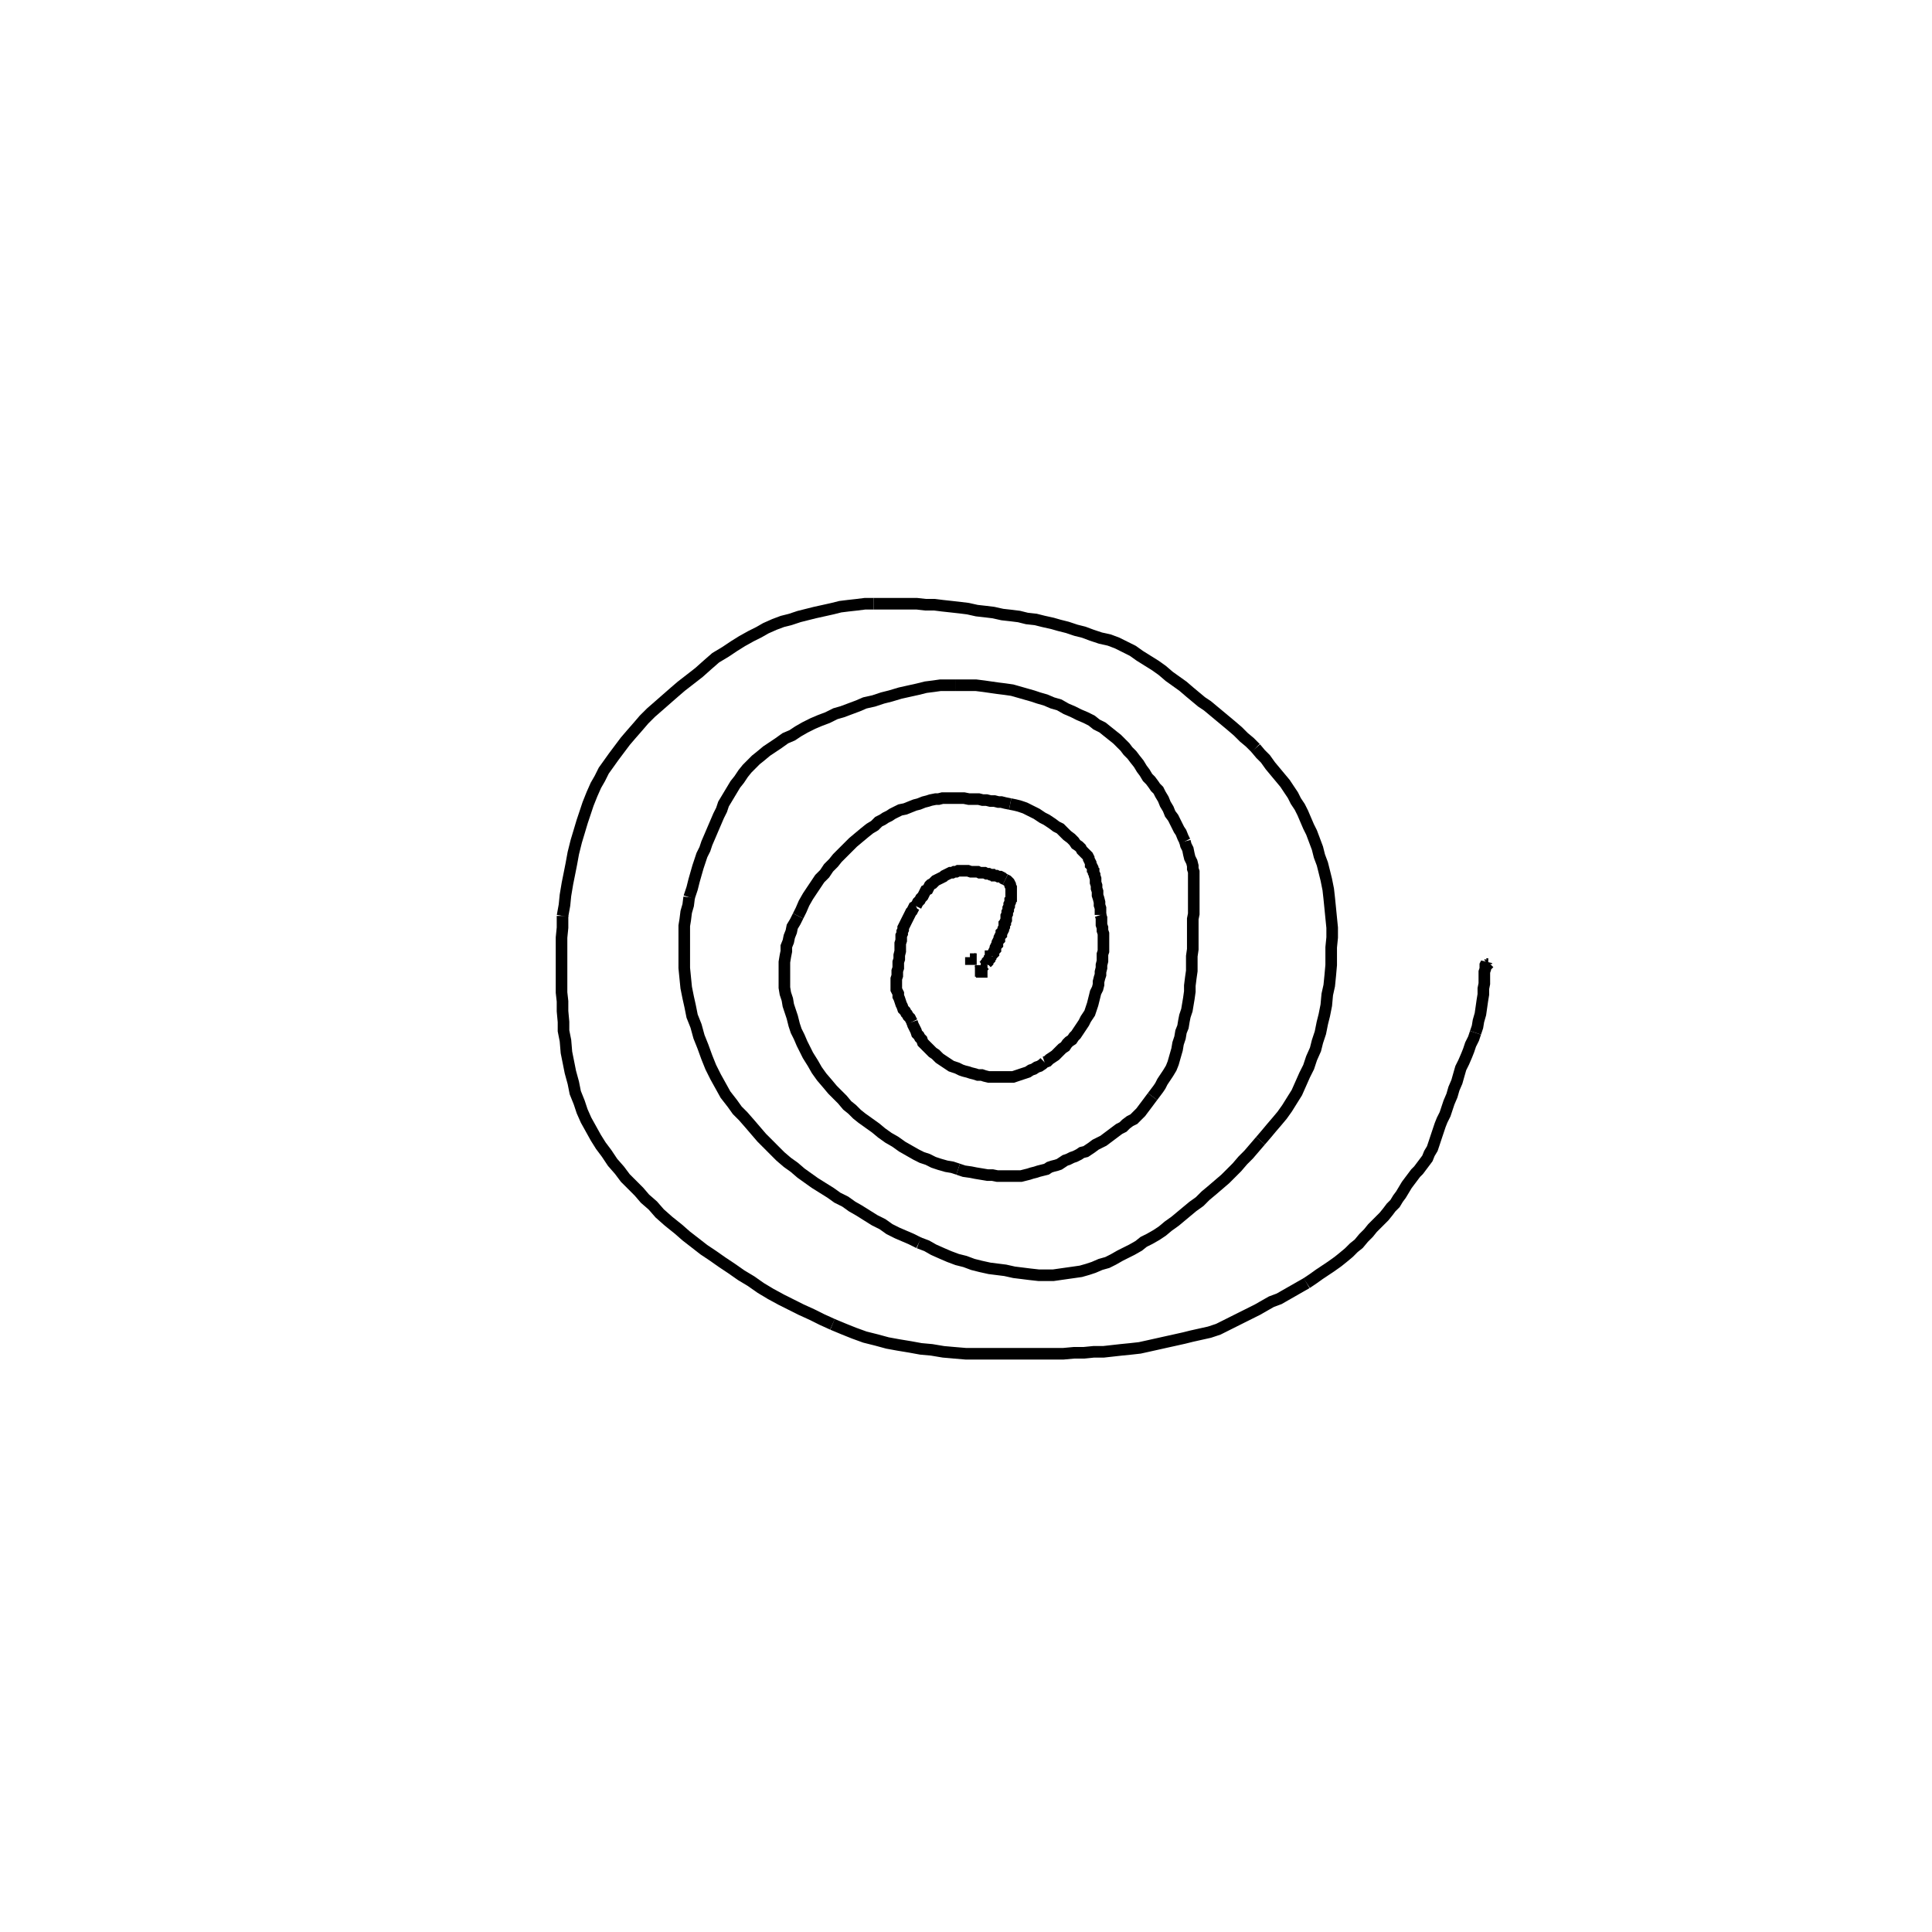 <svg height="100" width="100" preserveAspectRatio="xMidYMid meet"><polyline points="50.203,49.644 50.203,49.644 50.203,49.644 50.203,49.644 50.203,49.644 50.203,49.644 50.203,49.644 50.203,49.644 50.203,49.644 50.203,49.644 50.203,49.644 50.203,49.644 50.254,49.644 50.254,49.644 50.254,49.644 50.254,49.644 50.254,49.644 50.254,49.644 50.254,49.593 50.254,49.593 50.254,49.593 50.254,49.593 50.254,49.593 50.254,49.593 50.254,49.593 50.254,49.593 50.254,49.593 50.254,49.593 50.254,49.593 50.254,49.593 50.254,49.593 50.254,49.593 50.254,49.593 50.254,49.593 50.254,49.593 50.254,49.593 50.254,49.593 50.254,49.593 50.254,49.593 50.254,49.593 50.254,49.593 50.254,49.593 50.254,49.593 50.254,49.593 50.254,49.593 50.254,49.593 50.254,49.543 50.254,49.543 50.254,49.543 50.254,49.543 50.254,49.543" fill="none" stroke="black" stroke-width="0.6"></polyline><polyline points="50.254,49.543 50.254,49.543 50.254,49.543 50.254,49.543 50.254,49.543 50.254,49.543 50.254,49.543 50.254,49.543 50.254,49.543 50.254,49.543 50.254,49.543 50.254,49.543 50.254,49.543 50.254,49.543 50.254,49.543 50.254,49.543 50.254,49.543 50.254,49.543 50.254,49.543 50.254,49.543 50.254,49.543 50.254,49.543 50.254,49.543 50.254,49.543 50.254,49.543 50.254,49.543 50.254,49.543 50.254,49.543 50.254,49.543 50.254,49.543 50.254,49.543 50.254,49.543 50.254,49.543 50.254,49.543 50.254,49.543 50.254,49.543 50.254,49.543 50.254,49.543 50.254,49.543 50.254,49.543 50.254,49.543 50.254,49.543 50.254,49.543 50.254,49.543 50.254,49.543 50.254,49.543 50.254,49.543 50.254,49.543 50.254,49.543 50.254,49.543 50.254,49.543" fill="none" stroke="black" stroke-width="0.6"></polyline><polyline points="50.254,49.543 50.254,49.543 50.254,49.543 50.254,49.543 50.254,49.543 50.254,49.543 50.254,49.543 50.254,49.543 50.254,49.543 50.254,49.543 50.254,49.543 50.254,49.543 50.254,49.543 50.254,49.543 50.254,49.543 50.254,49.543 50.254,49.543 50.254,49.543 50.254,49.543 50.254,49.543 50.254,49.543 50.254,49.543 50.254,49.543 50.254,49.543 50.254,49.543 50.254,49.543 50.254,49.543 50.254,49.543 50.254,49.543 50.254,49.543 50.254,49.543 50.254,49.543 50.254,49.543 50.254,49.543 50.254,49.543 50.254,49.543 50.254,49.543 50.254,49.543 50.254,49.543 50.254,49.543 50.254,49.543 50.254,49.543 50.254,49.543 50.254,49.543 50.254,49.543 50.254,49.543 50.254,49.543 50.254,49.543 50.254,49.543 50.254,49.543 50.254,49.543" fill="none" stroke="black" stroke-width="0.6"></polyline><polyline points="50.254,49.543 50.254,49.543 50.254,49.543 50.254,49.543 50.305,49.593 50.305,49.593 50.305,49.593" fill="none" stroke="black" stroke-width="0.6"></polyline><polyline points="50.864,50.305 50.864,50.305 50.864,50.305 50.864,50.305 50.864,50.305 50.864,50.305 50.864,50.305 50.864,50.305 50.864,50.305 50.864,50.305 50.864,50.305 50.864,50.305 50.864,50.305 50.864,50.305 50.864,50.305 50.864,50.305 50.864,50.305 50.864,50.305 50.864,50.305 50.864,50.305 50.864,50.305 50.813,50.305 50.813,50.305 50.813,50.305 50.813,50.305 50.813,50.305 50.813,50.305 50.813,50.305 50.813,50.305 50.813,50.254 50.762,50.254 50.762,50.254 50.762,50.203 50.762,50.203 50.762,50.203 50.762,50.203 50.762,50.152 50.762,50.152 50.762,50.152 50.762,50.152 50.762,50.102 50.762,50.102 50.762,50.102 50.762,50.102 50.762,50.102 50.762,50.051 50.762,50.051 50.762,50.051 50.762,50.051 50.762,50.051 50.762,50.051" fill="none" stroke="black" stroke-width="0.6"></polyline><polyline points="50.762,50.051 50.762,50.051 50.762,50.051 50.762,50.051 50.762,50.051 50.762,50.051 50.762,50 50.762,50 50.762,50 50.762,50 50.762,50 50.762,50 50.762,50 50.762,50 50.762,50 50.762,50 50.762,50 50.762,50 50.762,50 50.762,50 50.762,50 50.762,50 50.762,50 50.762,50 50.762,50 50.762,50 50.762,50 50.762,50 50.762,50 50.762,50 50.762,50 50.762,50 50.762,50 50.762,50 50.762,50 50.762,50 50.762,50 50.762,50 50.762,50 50.762,50 50.762,50 50.762,50 50.762,50 50.762,50 50.762,50 50.762,50 50.762,50 50.762,50 50.762,50 50.762,50 50.762,50" fill="none" stroke="black" stroke-width="0.6"></polyline><polyline points="50.762,50 50.762,50 50.762,50 50.813,50 50.813,50 50.813,50 50.813,50 50.864,50 50.864,50 50.864,50 50.915,50 50.915,50 50.915,50 50.965,49.949 50.965,49.949 50.965,49.949 50.965,49.949 51.016,49.949 51.016,49.949 51.016,49.949 51.016,49.949 51.016,49.949 51.016,49.949 51.016,49.949 51.067,49.949 51.067,49.949 51.067,49.949 51.067,49.949 51.067,49.949 51.067,49.949 51.067,49.949 51.067,49.949 51.067,49.949 51.067,49.949 51.067,49.949 51.067,49.949 51.067,49.949 51.067,49.949 51.067,49.949 51.067,49.949 51.067,49.949 51.067,49.949 51.067,49.949 51.067,49.949 51.067,49.949 51.067,49.949 51.067,49.949 51.067,49.949 51.067,49.949 51.067,49.949 51.067,49.949" fill="none" stroke="black" stroke-width="0.6"></polyline><polyline points="51.067,49.949 51.067,49.949 51.067,49.949 51.067,49.949 51.067,49.949 51.067,49.949 51.067,49.949 51.067,49.949 51.067,49.949 51.067,49.949 51.067,49.949 51.067,49.949 51.067,49.949 51.067,49.949 51.067,49.949 51.067,49.949 51.067,49.949 51.067,49.949 51.067,49.949 51.067,49.949 51.067,49.949 51.067,49.949 51.067,49.949 51.067,49.949 51.067,49.949 51.067,49.949 51.067,49.949 51.067,49.949 51.067,49.949 51.067,49.949 51.067,49.949 51.067,49.949 51.067,49.949 51.067,49.949 51.067,49.949 51.067,49.949 51.067,49.949 51.067,49.949 51.067,49.949 51.067,49.898 51.067,49.898 51.067,49.848 51.067,49.848 51.118,49.797 51.118,49.746 51.169,49.695 51.22,49.644 51.22,49.593 51.27,49.543 51.27,49.492 51.321,49.492" fill="none" stroke="black" stroke-width="0.6"></polyline><polyline points="51.321,49.492 51.321,49.441 51.372,49.39 51.423,49.339 51.423,49.289 51.474,49.187 51.524,49.136 51.524,49.035 51.575,48.933 51.626,48.882 51.626,48.78 51.677,48.679 51.728,48.628 51.728,48.526 51.778,48.425 51.829,48.374 51.829,48.272 51.88,48.222 51.931,48.12 51.931,48.069 51.982,47.967 51.982,47.917 51.982,47.815 52.033,47.764 52.033,47.713 52.083,47.612 52.083,47.561 52.083,47.459 52.083,47.409 52.134,47.307 52.134,47.205 52.185,47.104 52.185,47.002 52.236,46.9 52.236,46.799 52.287,46.697 52.287,46.596 52.337,46.545 52.337,46.443 52.337,46.341 52.337,46.24 52.337,46.189 52.337,46.087 52.337,45.986 52.337,45.935 52.287,45.833 52.287,45.783 52.236,45.681 52.185,45.63 52.134,45.579 52.033,45.528" fill="none" stroke="black" stroke-width="0.6"></polyline><polyline points="52.033,45.528 51.931,45.478 51.88,45.427 51.778,45.376 51.677,45.376 51.575,45.325 51.423,45.325 51.372,45.274 51.27,45.274 51.169,45.224 51.067,45.224 50.965,45.173 50.864,45.173 50.711,45.173 50.61,45.122 50.457,45.122 50.356,45.122 50.254,45.122 50.102,45.071 50,45.071 49.898,45.071 49.797,45.071 49.695,45.071 49.593,45.071 49.492,45.122 49.39,45.122 49.289,45.173 49.187,45.173 49.085,45.224 48.984,45.274 48.882,45.325 48.831,45.376 48.73,45.427 48.628,45.478 48.526,45.528 48.425,45.579 48.374,45.63 48.272,45.732 48.171,45.783 48.12,45.833 48.069,45.935 48.018,46.037 47.917,46.087 47.866,46.189 47.815,46.291 47.764,46.392 47.663,46.494 47.612,46.596 47.51,46.697 47.459,46.799 47.409,46.9" fill="none" stroke="black" stroke-width="0.6"></polyline><polyline points="47.409,46.9 47.307,46.951 47.256,47.053 47.205,47.154 47.154,47.205 47.104,47.307 47.053,47.409 47.002,47.51 46.951,47.612 46.9,47.713 46.85,47.815 46.799,47.917 46.748,48.018 46.748,48.12 46.697,48.222 46.697,48.323 46.646,48.425 46.646,48.526 46.646,48.679 46.596,48.831 46.596,49.035 46.596,49.238 46.545,49.441 46.545,49.644 46.494,49.797 46.494,49.949 46.494,50.102 46.443,50.254 46.443,50.407 46.443,50.508 46.392,50.661 46.392,50.762 46.392,50.864 46.392,51.016 46.392,51.118 46.392,51.22 46.443,51.321 46.494,51.423 46.494,51.575 46.545,51.677 46.596,51.829 46.646,51.982 46.697,52.083 46.748,52.236 46.85,52.337 46.9,52.439 46.951,52.49 47.002,52.591 47.104,52.693 47.154,52.795 47.205,52.896" fill="none" stroke="black" stroke-width="0.6"></polyline><polyline points="47.205,52.896 47.256,53.049 47.307,53.15 47.358,53.252 47.409,53.354 47.459,53.506 47.561,53.608 47.612,53.709 47.713,53.811 47.764,53.963 47.866,54.065 47.967,54.167 48.069,54.268 48.171,54.37 48.272,54.472 48.425,54.573 48.526,54.675 48.628,54.776 48.78,54.878 48.933,54.98 49.085,55.081 49.238,55.183 49.39,55.234 49.543,55.285 49.746,55.386 49.898,55.437 50.102,55.488 50.254,55.539 50.457,55.589 50.61,55.64 50.813,55.64 50.965,55.691 51.169,55.742 51.372,55.742 51.524,55.742 51.728,55.742 51.931,55.742 52.083,55.742 52.236,55.742 52.439,55.742 52.591,55.691 52.744,55.64 52.896,55.589 53.049,55.539 53.201,55.488 53.354,55.386 53.506,55.335 53.659,55.234 53.811,55.183 53.963,55.081 54.065,54.98" fill="none" stroke="black" stroke-width="0.6"></polyline><polyline points="54.065,54.98 54.217,54.929 54.319,54.827 54.472,54.726 54.624,54.624 54.726,54.522 54.827,54.421 54.98,54.268 55.132,54.167 55.234,54.014 55.335,53.913 55.488,53.811 55.589,53.659 55.691,53.557 55.793,53.404 55.894,53.252 55.996,53.1 56.098,52.947 56.199,52.744 56.301,52.591 56.402,52.439 56.453,52.287 56.504,52.134 56.555,51.982 56.606,51.778 56.657,51.575 56.707,51.372 56.809,51.169 56.86,50.965 56.86,50.813 56.911,50.61 56.961,50.457 56.961,50.305 57.012,50.102 57.012,49.949 57.063,49.746 57.063,49.593 57.063,49.39 57.114,49.238 57.114,49.085 57.114,48.933 57.114,48.78 57.114,48.628 57.114,48.476 57.114,48.323 57.063,48.171 57.063,48.018 57.012,47.866 57.012,47.663 57.012,47.51 56.961,47.358" fill="none" stroke="black" stroke-width="0.6"></polyline><polyline points="56.961,47.358 56.961,47.205 56.961,47.002 56.911,46.85 56.911,46.697 56.86,46.494 56.809,46.341 56.809,46.138 56.758,45.986 56.758,45.833 56.707,45.681 56.707,45.579 56.707,45.478 56.657,45.325 56.657,45.274 56.606,45.173 56.606,45.071 56.555,45.02 56.555,44.919 56.504,44.817 56.453,44.766 56.453,44.665 56.402,44.563 56.352,44.461 56.352,44.411 56.301,44.309 56.25,44.258 56.148,44.157 56.098,44.106 55.996,44.004 55.945,43.902 55.843,43.801 55.691,43.699 55.589,43.547 55.437,43.394 55.234,43.242 55.03,43.039 54.878,42.886 54.675,42.785 54.472,42.632 54.319,42.53 54.167,42.429 53.963,42.327 53.811,42.226 53.659,42.124 53.455,42.022 53.252,41.921 53.049,41.819 52.744,41.717 52.541,41.667 52.287,41.616" fill="none" stroke="black" stroke-width="0.6"></polyline><polyline points="52.287,41.616 52.033,41.565 51.829,41.514 51.677,41.514 51.474,41.463 51.27,41.463 51.067,41.413 50.864,41.413 50.661,41.362 50.407,41.362 50.152,41.362 49.898,41.311 49.695,41.311 49.441,41.311 49.238,41.311 48.984,41.311 48.78,41.311 48.577,41.362 48.425,41.362 48.171,41.413 48.018,41.463 47.815,41.514 47.561,41.616 47.358,41.667 47.104,41.768 46.85,41.87 46.596,41.921 46.392,42.022 46.189,42.124 46.037,42.226 45.833,42.327 45.681,42.429 45.478,42.53 45.274,42.734 45.02,42.886 44.766,43.089 44.461,43.343 44.157,43.598 43.902,43.852 43.648,44.106 43.343,44.411 43.14,44.665 42.886,44.919 42.683,45.224 42.429,45.478 42.226,45.783 42.022,46.087 41.819,46.392 41.616,46.748 41.463,47.104 41.311,47.409" fill="none" stroke="black" stroke-width="0.6"></polyline><polyline points="41.311,47.409 41.159,47.713 41.006,47.967 40.955,48.222 40.854,48.476 40.803,48.73 40.701,48.984 40.701,49.238 40.65,49.492 40.6,49.797 40.6,50.152 40.6,50.457 40.6,50.762 40.6,51.118 40.65,51.423 40.752,51.728 40.803,52.033 40.904,52.337 41.006,52.642 41.108,53.049 41.209,53.354 41.362,53.659 41.514,54.014 41.667,54.319 41.819,54.624 42.073,55.03 42.276,55.386 42.53,55.742 42.835,56.098 43.089,56.402 43.343,56.657 43.598,56.911 43.852,57.215 44.106,57.419 44.36,57.673 44.614,57.876 44.97,58.13 45.325,58.384 45.63,58.638 45.986,58.892 46.341,59.096 46.697,59.35 47.053,59.553 47.409,59.756 47.713,59.909 48.018,60.01 48.323,60.163 48.628,60.264 48.984,60.366 49.289,60.417 49.593,60.518" fill="none" stroke="black" stroke-width="0.6"></polyline><polyline points="49.593,60.518 49.898,60.62 50.254,60.671 50.508,60.722 50.813,60.772 51.118,60.823 51.372,60.823 51.626,60.874 51.931,60.874 52.185,60.874 52.388,60.874 52.642,60.874 52.846,60.874 53.049,60.823 53.252,60.772 53.404,60.722 53.608,60.671 53.76,60.62 53.963,60.569 54.167,60.518 54.319,60.417 54.472,60.366 54.675,60.315 54.827,60.264 54.98,60.163 55.132,60.061 55.285,60.01 55.488,59.909 55.64,59.858 55.843,59.756 55.996,59.654 56.199,59.604 56.352,59.502 56.504,59.4 56.707,59.248 56.911,59.146 57.114,59.045 57.317,58.892 57.52,58.74 57.724,58.587 57.927,58.435 58.13,58.333 58.283,58.181 58.486,58.028 58.689,57.927 58.841,57.774 59.045,57.571 59.197,57.368 59.35,57.165 59.502,56.961 59.654,56.758" fill="none" stroke="black" stroke-width="0.6"></polyline><polyline points="59.654,56.758 59.807,56.555 59.959,56.352 60.061,56.199 60.163,55.996 60.264,55.843 60.366,55.691 60.467,55.539 60.62,55.285 60.722,55.03 60.823,54.675 60.925,54.319 60.976,54.014 61.077,53.709 61.128,53.404 61.23,53.15 61.28,52.846 61.331,52.591 61.433,52.287 61.484,51.982 61.535,51.677 61.585,51.321 61.585,51.016 61.636,50.61 61.687,50.254 61.687,49.898 61.687,49.492 61.738,49.136 61.738,48.78 61.738,48.374 61.738,48.12 61.738,47.815 61.738,47.561 61.789,47.307 61.789,47.053 61.789,46.799 61.789,46.494 61.789,46.189 61.789,45.935 61.789,45.681 61.789,45.478 61.789,45.325 61.789,45.122 61.738,44.97 61.738,44.817 61.687,44.614 61.585,44.411 61.535,44.207 61.484,43.953 61.382,43.75 61.331,43.547" fill="none" stroke="black" stroke-width="0.6"></polyline><polyline points="61.331,43.547 61.23,43.343 61.128,43.089 61.026,42.937 60.925,42.734 60.823,42.53 60.722,42.327 60.569,42.124 60.467,41.87 60.315,41.616 60.213,41.362 60.061,41.108 59.959,40.904 59.807,40.752 59.705,40.6 59.553,40.396 59.4,40.244 59.248,39.99 59.096,39.787 58.943,39.533 58.74,39.278 58.587,39.075 58.384,38.872 58.232,38.669 58.028,38.465 57.825,38.262 57.571,38.059 57.317,37.856 57.063,37.652 56.758,37.5 56.504,37.297 56.199,37.144 55.843,36.992 55.539,36.839 55.183,36.687 54.827,36.484 54.472,36.382 54.116,36.23 53.76,36.128 53.455,36.026 53.1,35.925 52.744,35.823 52.388,35.722 52.033,35.671 51.626,35.62 51.27,35.569 50.915,35.518 50.508,35.467 50.152,35.467 49.797,35.467 49.441,35.467" fill="none" stroke="black" stroke-width="0.6"></polyline><polyline points="49.441,35.467 49.085,35.467 48.679,35.467 48.323,35.518 47.917,35.569 47.51,35.671 47.053,35.772 46.596,35.874 46.087,36.026 45.681,36.128 45.224,36.28 44.766,36.382 44.411,36.535 44.004,36.687 43.598,36.839 43.242,36.941 42.835,37.144 42.429,37.297 42.073,37.449 41.667,37.652 41.311,37.856 41.006,38.059 40.65,38.211 40.295,38.465 39.99,38.669 39.685,38.872 39.38,39.126 39.126,39.329 38.923,39.533 38.669,39.787 38.465,40.041 38.262,40.346 38.059,40.6 37.907,40.854 37.754,41.108 37.602,41.362 37.449,41.616 37.348,41.921 37.195,42.226 37.043,42.581 36.89,42.937 36.738,43.293 36.585,43.648 36.484,43.953 36.331,44.258 36.23,44.563 36.128,44.868 36.026,45.224 35.925,45.579 35.823,45.986 35.671,46.443" fill="none" stroke="black" stroke-width="0.6"></polyline><polyline points="35.671,46.443 35.62,46.85 35.518,47.205 35.467,47.612 35.417,47.917 35.417,48.272 35.417,48.73 35.417,49.187 35.417,49.593 35.417,50.102 35.467,50.61 35.518,51.118 35.62,51.626 35.722,52.083 35.823,52.591 36.026,53.1 36.179,53.659 36.382,54.167 36.585,54.726 36.789,55.234 37.043,55.742 37.297,56.199 37.551,56.657 37.907,57.114 38.161,57.47 38.465,57.774 38.821,58.181 39.126,58.537 39.431,58.892 39.787,59.248 40.091,59.553 40.396,59.858 40.752,60.163 41.108,60.417 41.463,60.722 41.819,60.976 42.175,61.23 42.581,61.484 42.988,61.738 43.343,61.992 43.75,62.195 44.106,62.449 44.461,62.652 44.868,62.907 45.274,63.161 45.681,63.364 46.037,63.618 46.443,63.821 46.799,63.974 47.154,64.126 47.561,64.329" fill="none" stroke="black" stroke-width="0.6"></polyline><polyline points="47.561,64.329 47.967,64.482 48.323,64.685 48.78,64.888 49.136,65.041 49.543,65.193 49.949,65.295 50.356,65.447 50.762,65.549 51.22,65.65 51.626,65.701 52.033,65.752 52.49,65.854 52.896,65.904 53.303,65.955 53.76,66.006 54.116,66.006 54.522,66.006 54.878,65.955 55.234,65.904 55.589,65.854 55.945,65.803 56.301,65.701 56.606,65.6 56.961,65.447 57.317,65.346 57.622,65.193 57.978,64.99 58.283,64.837 58.587,64.685 58.943,64.482 59.197,64.278 59.502,64.126 59.858,63.923 60.163,63.72 60.467,63.465 60.823,63.211 61.128,62.957 61.433,62.703 61.738,62.449 62.093,62.195 62.398,61.89 62.703,61.636 63.059,61.331 63.415,61.026 63.72,60.722 64.024,60.417 64.329,60.061 64.634,59.756 64.939,59.4 65.244,59.045" fill="none" stroke="black" stroke-width="0.6"></polyline><polyline points="65.244,59.045 65.549,58.689 65.803,58.384 66.108,58.028 66.362,57.724 66.616,57.368 66.87,56.961 67.124,56.555 67.327,56.098 67.53,55.64 67.734,55.234 67.886,54.776 68.089,54.319 68.191,53.913 68.343,53.455 68.445,52.947 68.547,52.541 68.648,52.033 68.699,51.474 68.801,51.016 68.852,50.508 68.902,49.949 68.902,49.492 68.902,49.035 68.953,48.526 68.953,48.018 68.902,47.51 68.852,47.002 68.801,46.494 68.75,46.037 68.648,45.528 68.547,45.122 68.445,44.715 68.293,44.309 68.191,43.902 68.039,43.496 67.886,43.089 67.734,42.785 67.581,42.429 67.429,42.073 67.276,41.768 67.073,41.463 66.921,41.159 66.717,40.854 66.514,40.549 66.26,40.244 66.006,39.939 65.752,39.634 65.498,39.278 65.244,39.024 64.99,38.72" fill="none" stroke="black" stroke-width="0.6"></polyline><polyline points="64.99,38.72 64.685,38.415 64.38,38.161 64.075,37.856 63.72,37.551 63.415,37.297 63.11,37.043 62.805,36.789 62.5,36.535 62.195,36.331 61.89,36.077 61.585,35.823 61.23,35.518 60.874,35.264 60.518,35.01 60.163,34.705 59.807,34.451 59.4,34.197 58.994,33.943 58.638,33.689 58.232,33.486 57.825,33.283 57.419,33.13 56.961,33.028 56.504,32.876 56.098,32.724 55.691,32.622 55.234,32.47 54.827,32.368 54.472,32.266 54.014,32.165 53.608,32.063 53.15,32.012 52.744,31.911 52.337,31.86 51.88,31.809 51.423,31.707 51.016,31.657 50.559,31.606 50.102,31.504 49.695,31.453 49.238,31.402 48.78,31.352 48.374,31.301 47.917,31.301 47.459,31.25 47.002,31.25 46.596,31.25 46.087,31.25 45.681,31.25 45.224,31.25" fill="none" stroke="black" stroke-width="0.6"></polyline><polyline points="45.224,31.25 44.766,31.25 44.36,31.301 43.902,31.352 43.496,31.402 43.089,31.504 42.632,31.606 42.175,31.707 41.768,31.809 41.362,31.911 40.904,32.063 40.498,32.165 40.091,32.317 39.634,32.52 39.278,32.724 38.872,32.927 38.415,33.181 38.008,33.435 37.551,33.74 37.043,34.045 36.636,34.4 36.179,34.807 35.722,35.163 35.264,35.518 34.909,35.823 34.502,36.179 34.096,36.535 33.689,36.89 33.333,37.246 33.028,37.602 32.673,38.008 32.368,38.364 32.063,38.77 31.758,39.177 31.504,39.533 31.25,39.888 31.047,40.295 30.843,40.65 30.64,41.108 30.437,41.616 30.285,42.073 30.132,42.53 29.98,43.039 29.827,43.547 29.675,44.157 29.573,44.715 29.472,45.224 29.37,45.732 29.268,46.341 29.217,46.85 29.116,47.409" fill="none" stroke="black" stroke-width="0.6"></polyline><polyline points="29.116,47.409 29.116,48.018 29.065,48.526 29.065,49.085 29.065,49.644 29.065,50.203 29.065,50.762 29.065,51.372 29.116,51.829 29.116,52.337 29.167,52.896 29.167,53.354 29.268,53.862 29.319,54.472 29.421,54.98 29.522,55.488 29.675,56.047 29.776,56.555 29.98,57.063 30.132,57.52 30.335,57.978 30.589,58.435 30.843,58.892 31.098,59.299 31.402,59.705 31.707,60.163 32.063,60.569 32.368,60.976 32.724,61.331 33.079,61.687 33.384,62.043 33.791,62.398 34.146,62.805 34.604,63.211 35.112,63.618 35.518,63.974 35.976,64.329 36.433,64.685 36.89,64.99 37.398,65.346 37.856,65.65 38.364,66.006 38.872,66.311 39.38,66.667 39.888,66.972 40.447,67.276 40.955,67.53 41.463,67.785 42.022,68.039 42.53,68.293 43.089,68.547" fill="none" stroke="black" stroke-width="0.6"></polyline><polyline points="43.089,68.547 43.699,68.801 44.207,69.004 44.766,69.207 45.376,69.36 45.935,69.512 46.494,69.614 47.104,69.715 47.663,69.817 48.222,69.868 48.831,69.97 49.39,70.02 50,70.071 50.61,70.071 51.118,70.071 51.677,70.071 52.287,70.071 52.846,70.071 53.354,70.071 53.963,70.071 54.472,70.071 55.03,70.071 55.589,70.02 56.098,70.02 56.606,69.97 57.114,69.97 57.571,69.919 58.028,69.868 58.537,69.817 58.994,69.766 59.451,69.665 59.909,69.563 60.366,69.461 60.823,69.36 61.28,69.258 61.687,69.157 62.144,69.055 62.602,68.953 63.059,68.801 63.465,68.598 63.872,68.394 64.278,68.191 64.685,67.988 65.091,67.785 65.447,67.581 65.803,67.378 66.209,67.226 66.565,67.022 66.921,66.819 67.276,66.616 67.632,66.413" fill="none" stroke="black" stroke-width="0.6"></polyline><polyline points="67.632,66.413 67.937,66.209 68.293,65.955 68.598,65.752 68.902,65.549 69.258,65.295 69.512,65.091 69.817,64.837 70.071,64.583 70.325,64.38 70.579,64.075 70.833,63.821 71.037,63.567 71.24,63.364 71.443,63.161 71.646,62.957 71.85,62.703 72.002,62.5 72.205,62.297 72.358,62.043 72.51,61.839 72.663,61.585 72.815,61.331 72.967,61.128 73.12,60.925 73.272,60.722 73.425,60.569 73.577,60.366 73.73,60.163 73.882,59.959 73.984,59.705 74.136,59.451 74.238,59.146 74.339,58.841 74.441,58.537 74.543,58.232 74.644,57.978 74.797,57.673 74.898,57.368 75,57.063 75.152,56.707 75.254,56.352 75.407,55.996 75.508,55.64 75.61,55.285 75.762,54.98 75.915,54.624 76.016,54.37 76.118,54.065 76.27,53.76 76.372,53.455" fill="none" stroke="black" stroke-width="0.6"></polyline><polyline points="76.372,53.455 76.474,53.15 76.524,52.846 76.626,52.49 76.677,52.134 76.728,51.778 76.778,51.474 76.778,51.169 76.829,50.915 76.829,50.762 76.829,50.661 76.829,50.508 76.829,50.407 76.829,50.305 76.88,50.152 76.88,50.051 76.88,49.949 76.931,49.848 76.931,49.848 76.931,49.848 76.931,49.848 76.931,49.848 76.931,49.848 76.931,49.848 76.931,49.848 76.931,49.848 76.931,49.848 76.931,49.848 76.931,49.898 76.931,49.898 77.033,49.898 77.083,49.848" fill="none" stroke="black" stroke-width="0.6"></polyline></svg>